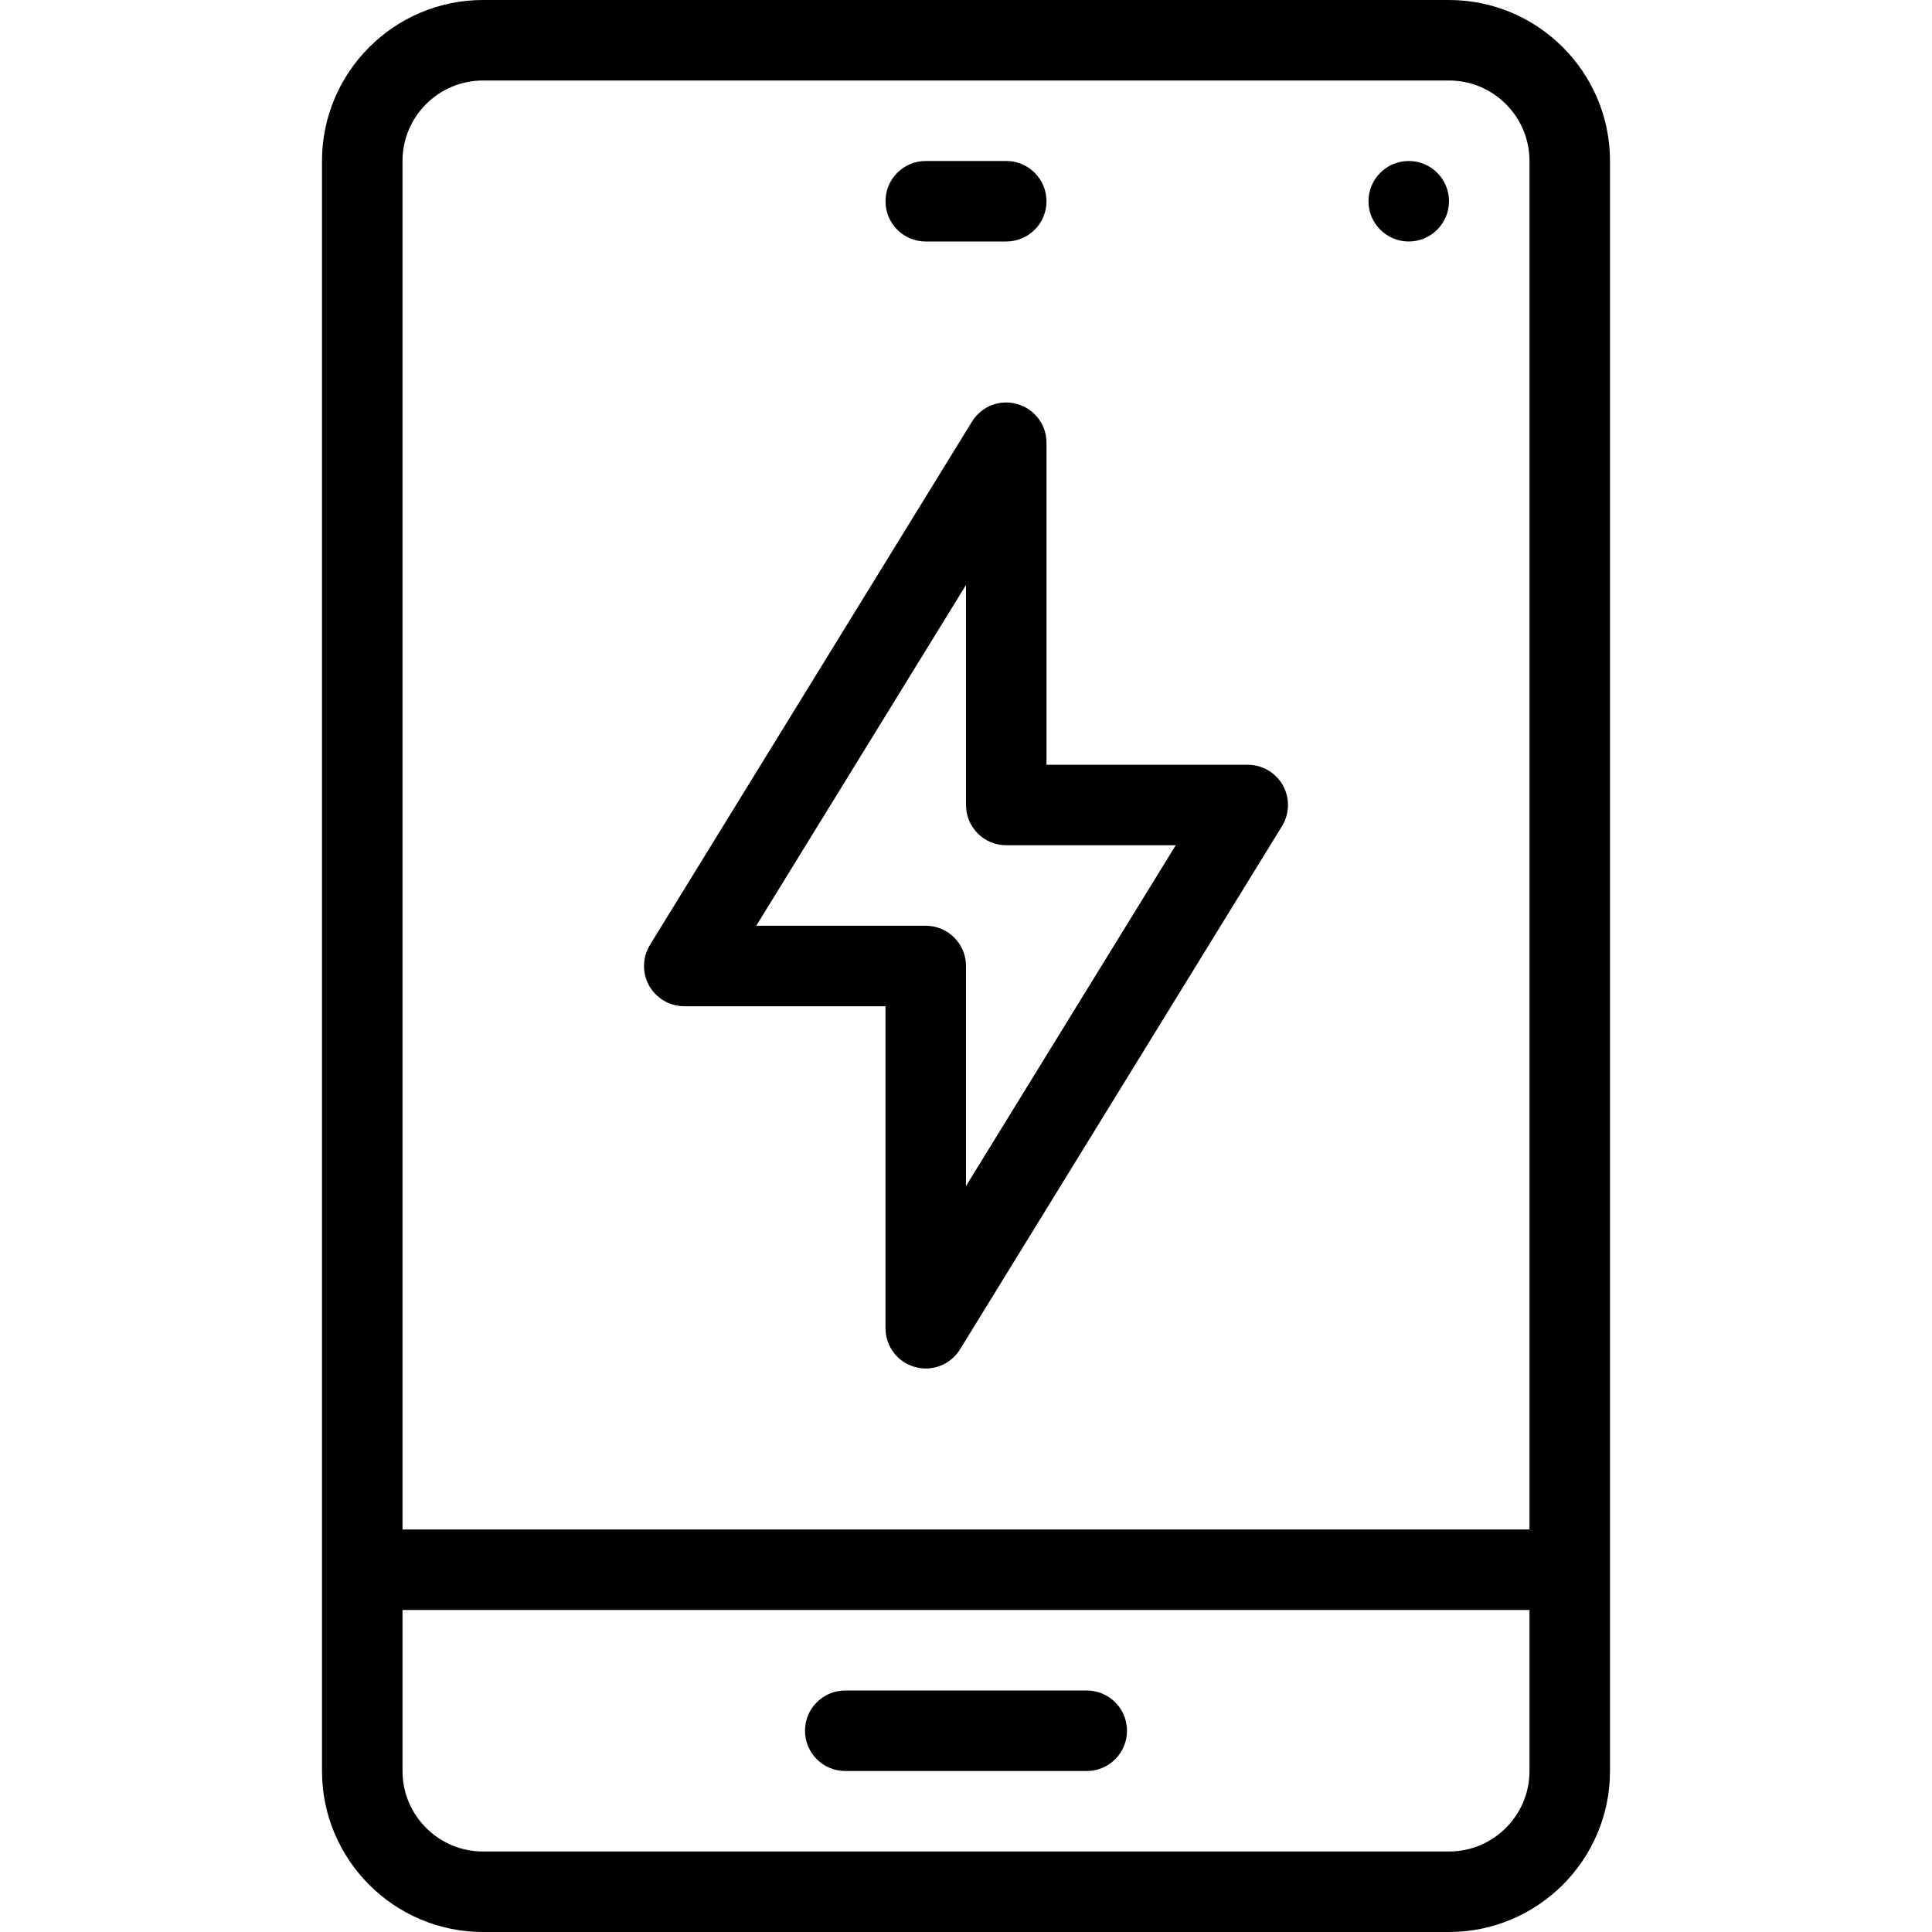 <?xml version="1.0" encoding="iso-8859-1"?>
<!-- Generator: Adobe Illustrator 19.0.0, SVG Export Plug-In . SVG Version: 6.00 Build 0)  -->
<svg version="1.1" id="Layer_1" xmlns="http://www.w3.org/2000/svg" xmlns:xlink="http://www.w3.org/1999/xlink" x="0px" y="0px"
	 viewBox="0 0 512 512" style="enable-background:new 0 0 512 512;" xml:space="preserve">
<g>
	<g>
		<g>
			<path d="M384,0H128c-23.521,0-42.667,19.135-42.667,42.667v426.667C85.333,492.865,104.479,512,128,512h256
				c23.521,0,42.667-19.135,42.667-42.667V42.667C426.667,19.135,407.521,0,384,0z M405.333,469.333
				c0,11.76-9.563,21.333-21.333,21.333H128c-11.771,0-21.333-9.573-21.333-21.333v-42.667h298.667V469.333z M405.333,405.333
				H106.667V42.667c0-11.76,9.563-21.333,21.333-21.333h256c11.771,0,21.333,9.573,21.333,21.333V405.333z"/>
			<path d="M245.333,64h21.333c5.896,0,10.667-4.771,10.667-10.667c0-5.896-4.771-10.667-10.667-10.667h-21.333
				c-5.896,0-10.667,4.771-10.667,10.667C234.667,59.229,239.438,64,245.333,64z"/>
			<path d="M224,469.333h64c5.896,0,10.667-4.771,10.667-10.667S293.896,448,288,448h-64c-5.896,0-10.667,4.771-10.667,10.667
				S218.104,469.333,224,469.333z"/>
			<circle cx="373.333" cy="53.333" r="10.667"/>
			<path d="M330.667,202.667h-53.333v-85.333c0-4.771-3.167-8.969-7.771-10.26c-4.604-1.323-9.479,0.604-11.979,4.667
				L172.25,250.406c-2.021,3.292-2.104,7.427-0.229,10.802c1.896,3.365,5.458,5.458,9.313,5.458h53.333V352
				c0,4.771,3.167,8.969,7.771,10.26c0.958,0.271,1.938,0.406,2.896,0.406c3.646,0,7.104-1.865,9.083-5.073l85.333-138.667
				c2.021-3.292,2.104-7.427,0.229-10.802C338.083,204.76,334.521,202.667,330.667,202.667z M256,314.313V256
				c0-5.896-4.771-10.667-10.667-10.667h-44.917L256,155.021v58.313c0,5.896,4.771,10.667,10.667,10.667h44.917L256,314.313z"/>
		</g>
	</g>
</g>
<g>
</g>
<g>
</g>
<g>
</g>
<g>
</g>
<g>
</g>
<g>
</g>
<g>
</g>
<g>
</g>
<g>
</g>
<g>
</g>
<g>
</g>
<g>
</g>
<g>
</g>
<g>
</g>
<g>
</g>
</svg>
